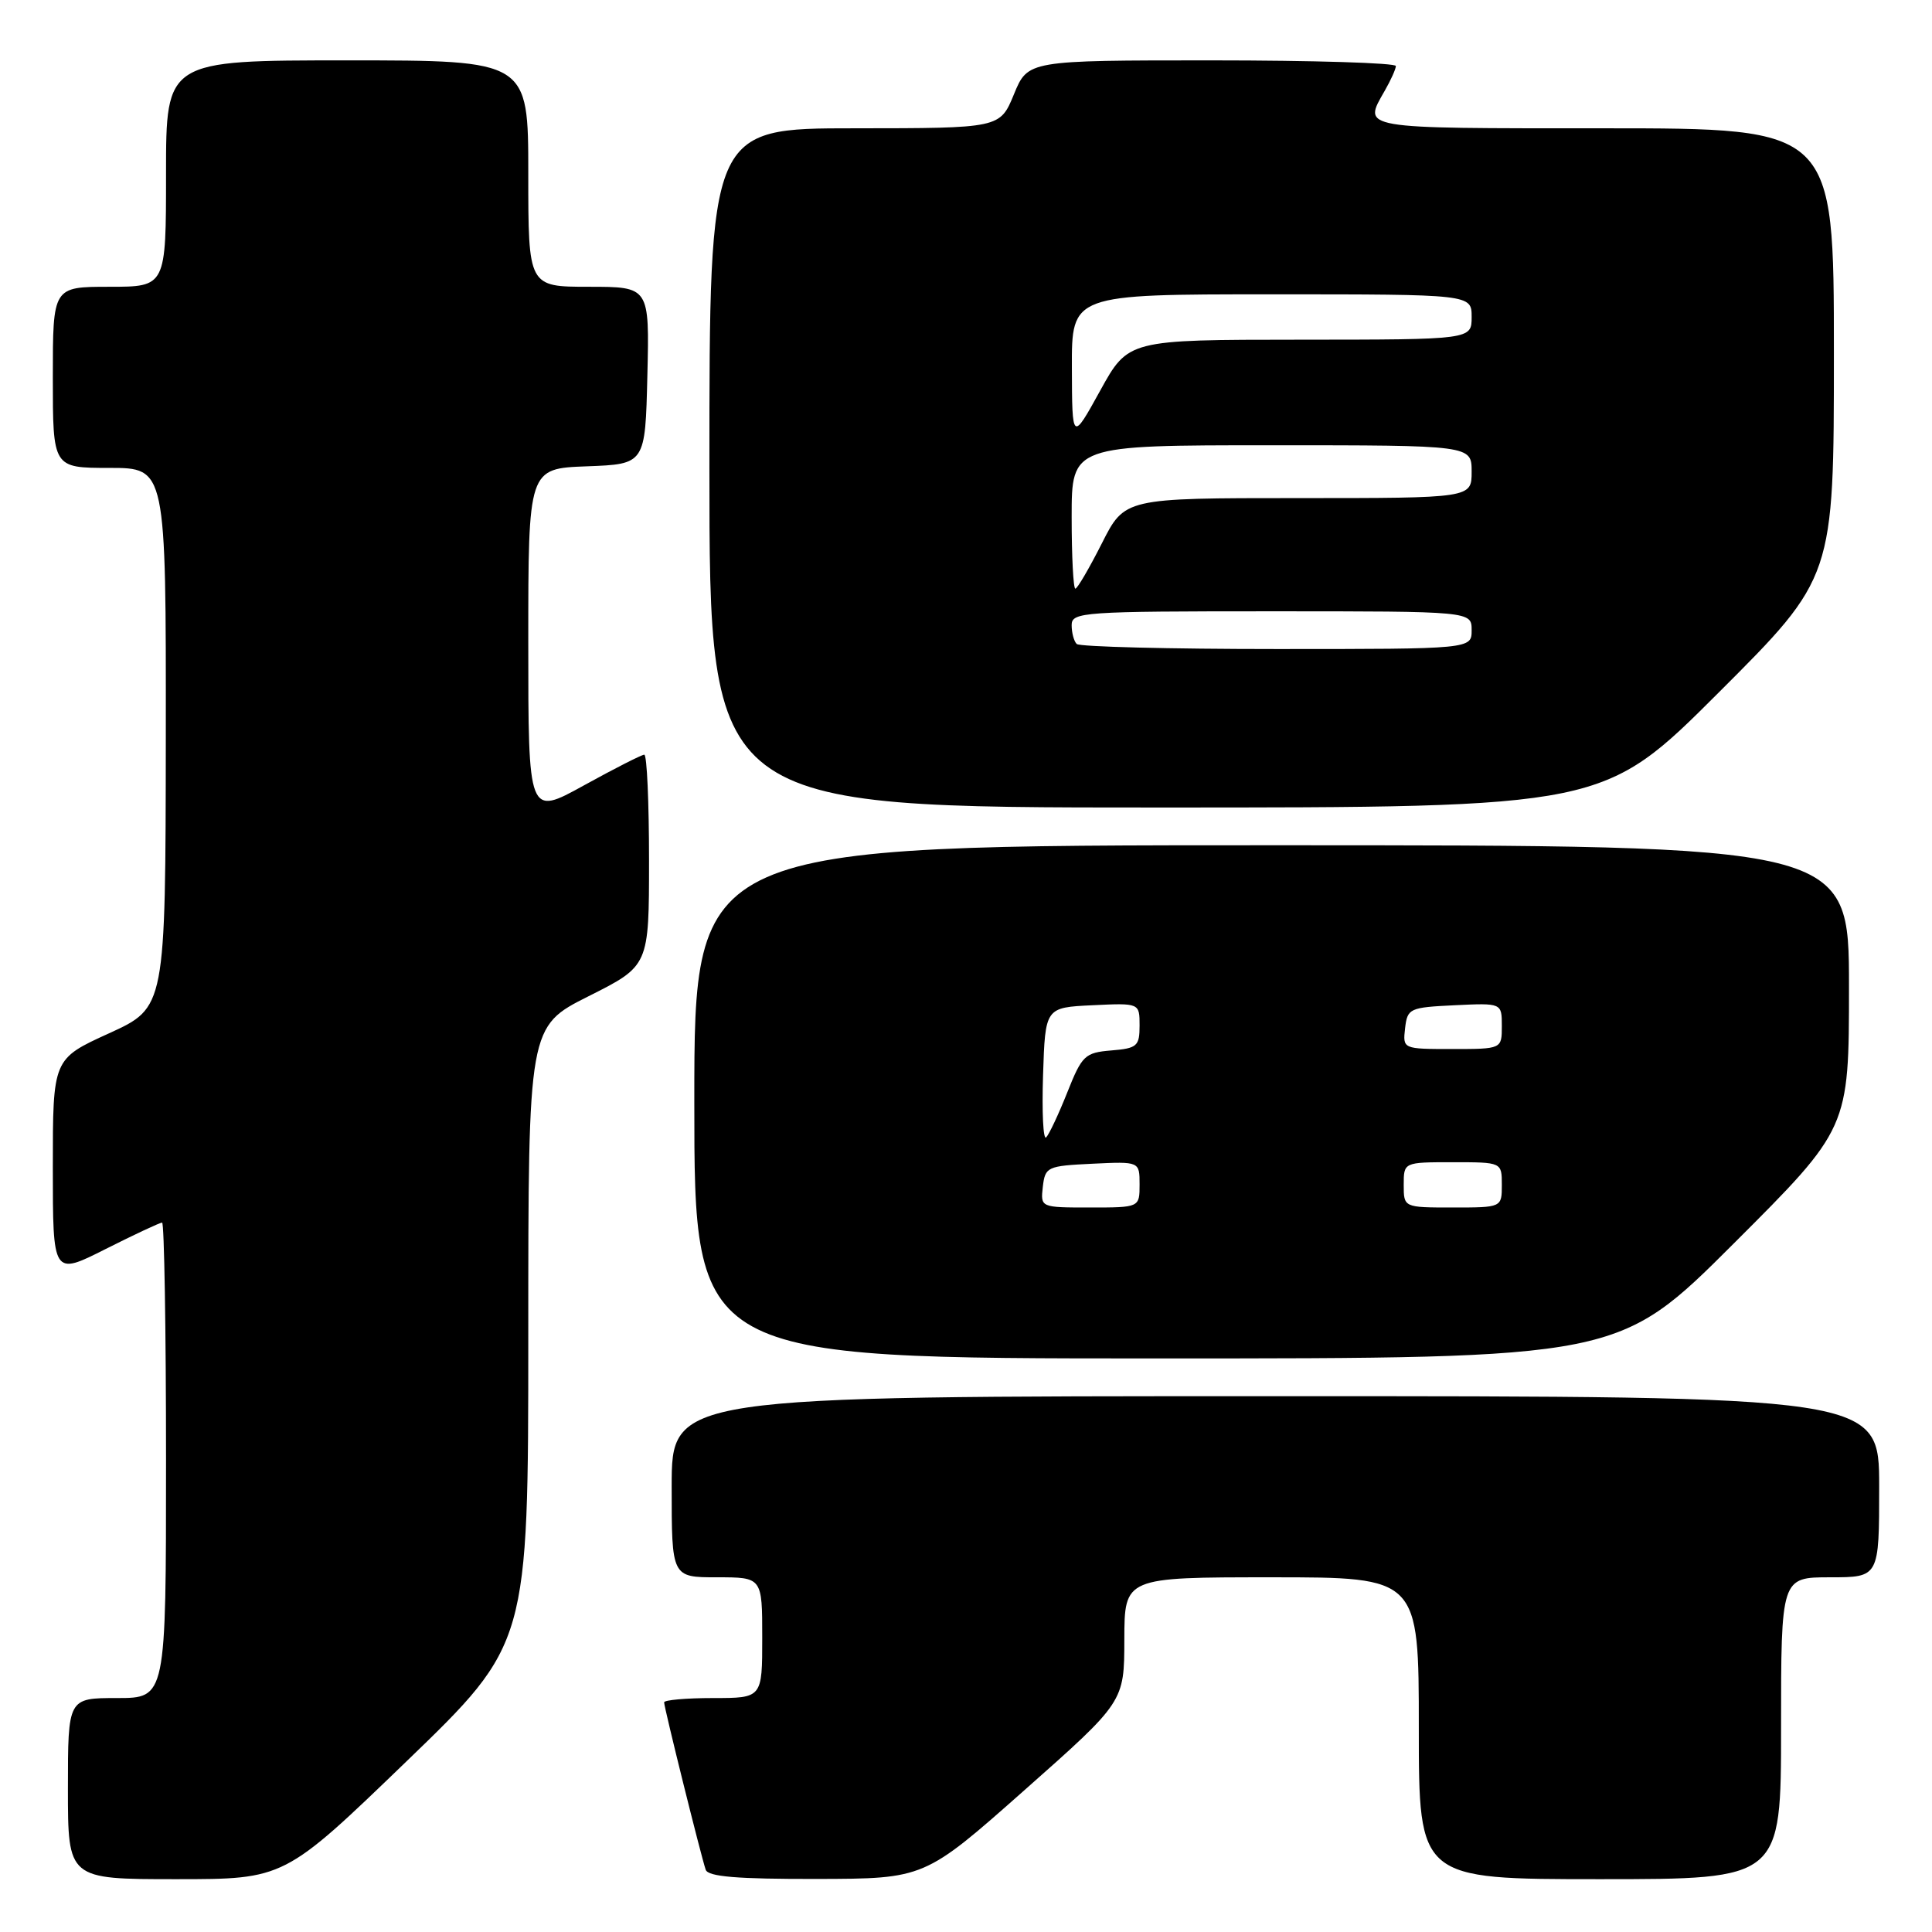 <?xml version="1.0" encoding="UTF-8" standalone="no"?>
<!DOCTYPE svg PUBLIC "-//W3C//DTD SVG 1.1//EN" "http://www.w3.org/Graphics/SVG/1.1/DTD/svg11.dtd" >
<svg xmlns="http://www.w3.org/2000/svg" xmlns:xlink="http://www.w3.org/1999/xlink" version="1.1" viewBox="0 0 256 256">
 <g >
 <path fill="currentColor"
d=" M 53.84 233.41 C 70.00 217.82 70.00 217.82 70.00 176.92 C 70.00 136.02 70.00 136.02 78.00 132.00 C 86.00 127.98 86.00 127.98 86.00 113.99 C 86.00 106.29 85.72 100.00 85.37 100.00 C 85.03 100.00 81.43 101.83 77.37 104.07 C 70.00 108.14 70.00 108.14 70.00 85.11 C 70.00 62.08 70.00 62.08 77.75 61.79 C 85.50 61.50 85.50 61.50 85.78 49.75 C 86.06 38.00 86.06 38.00 78.03 38.00 C 70.00 38.00 70.00 38.00 70.00 23.00 C 70.00 8.00 70.00 8.00 46.00 8.00 C 22.00 8.00 22.00 8.00 22.00 23.00 C 22.00 38.00 22.00 38.00 14.50 38.00 C 7.00 38.00 7.00 38.00 7.00 50.00 C 7.00 62.00 7.00 62.00 14.50 62.00 C 22.00 62.00 22.00 62.00 21.97 97.75 C 21.93 133.50 21.93 133.50 14.47 136.91 C 7.00 140.31 7.00 140.31 7.00 154.67 C 7.00 169.03 7.00 169.03 13.98 165.51 C 17.81 163.58 21.19 162.00 21.48 162.00 C 21.76 162.00 22.00 176.18 22.00 193.50 C 22.00 225.00 22.00 225.00 15.50 225.00 C 9.00 225.00 9.00 225.00 9.00 237.00 C 9.00 249.00 9.00 249.00 23.34 249.00 C 37.68 249.00 37.68 249.00 53.84 233.41 Z  M 135.73 237.22 C 148.97 225.50 148.97 225.50 148.98 217.25 C 149.00 209.00 149.00 209.00 168.50 209.00 C 188.00 209.00 188.00 209.00 188.00 229.00 C 188.00 249.00 188.00 249.00 212.00 249.00 C 236.00 249.00 236.00 249.00 236.00 229.00 C 236.00 209.00 236.00 209.00 242.50 209.00 C 249.00 209.00 249.00 209.00 249.00 197.00 C 249.00 185.00 249.00 185.00 169.00 185.00 C 89.00 185.00 89.00 185.00 89.00 197.00 C 89.00 209.00 89.00 209.00 95.00 209.00 C 101.00 209.00 101.00 209.00 101.00 217.00 C 101.00 225.00 101.00 225.00 94.50 225.00 C 90.92 225.00 88.00 225.26 88.00 225.57 C 88.00 226.26 92.90 245.99 93.51 247.75 C 93.82 248.67 97.67 248.99 108.22 248.97 C 122.50 248.94 122.50 248.94 135.73 237.22 Z  M 229.74 164.76 C 245.00 149.52 245.00 149.52 245.00 130.76 C 245.00 112.00 245.00 112.00 168.50 112.00 C 92.00 112.00 92.00 112.00 92.00 146.00 C 92.00 180.00 92.00 180.00 153.24 180.00 C 214.48 180.00 214.48 180.00 229.74 164.76 Z  M 227.74 91.76 C 243.00 76.52 243.00 76.52 243.00 46.76 C 243.00 17.00 243.00 17.00 212.50 17.00 C 179.84 17.00 180.57 17.13 183.50 12.00 C 184.29 10.62 184.95 9.16 184.96 8.75 C 184.98 8.34 174.02 8.00 160.60 8.00 C 136.20 8.00 136.20 8.00 134.35 12.50 C 132.50 16.99 132.50 16.99 113.25 17.00 C 94.00 17.00 94.00 17.00 94.00 62.00 C 94.00 107.00 94.00 107.00 153.24 107.00 C 212.48 107.00 212.48 107.00 227.74 91.76 Z  M 138.18 157.25 C 138.49 154.61 138.76 154.49 144.75 154.20 C 151.00 153.90 151.00 153.90 151.00 156.95 C 151.00 160.00 151.00 160.00 144.43 160.00 C 137.87 160.00 137.87 160.00 138.18 157.25 Z  M 186.00 157.00 C 186.00 154.00 186.00 154.00 192.50 154.00 C 199.00 154.00 199.00 154.00 199.00 157.00 C 199.00 160.00 199.00 160.00 192.50 160.00 C 186.00 160.00 186.00 160.00 186.00 157.00 Z  M 138.21 142.46 C 138.50 133.50 138.50 133.50 144.75 133.20 C 151.00 132.90 151.00 132.90 151.00 135.89 C 151.00 138.62 150.68 138.91 147.25 139.19 C 143.75 139.48 143.37 139.85 141.42 144.75 C 140.27 147.64 139.01 150.32 138.62 150.71 C 138.23 151.10 138.05 147.39 138.21 142.46 Z  M 186.18 136.25 C 186.49 133.61 186.76 133.49 192.75 133.20 C 199.00 132.90 199.00 132.90 199.00 135.95 C 199.00 139.00 199.00 139.00 192.43 139.00 C 185.87 139.00 185.87 139.00 186.18 136.25 Z  M 142.67 85.33 C 142.30 84.97 142.00 83.84 142.00 82.83 C 142.00 81.10 143.47 81.00 168.50 81.00 C 195.00 81.00 195.00 81.00 195.00 83.50 C 195.00 86.00 195.00 86.00 169.17 86.00 C 154.96 86.00 143.03 85.70 142.67 85.33 Z  M 142.00 68.50 C 142.00 59.00 142.00 59.00 168.50 59.00 C 195.00 59.00 195.00 59.00 195.00 62.50 C 195.00 66.00 195.00 66.00 172.01 66.00 C 149.03 66.00 149.03 66.00 146.00 72.00 C 144.33 75.30 142.75 78.00 142.49 78.00 C 142.22 78.00 142.00 73.72 142.00 68.50 Z  M 142.03 48.75 C 142.00 39.00 142.00 39.00 168.50 39.00 C 195.00 39.00 195.00 39.00 195.00 42.00 C 195.00 45.00 195.00 45.00 172.25 45.01 C 149.50 45.02 149.50 45.02 145.78 51.76 C 142.06 58.50 142.06 58.50 142.03 48.75 Z "/>
</g>
</svg>